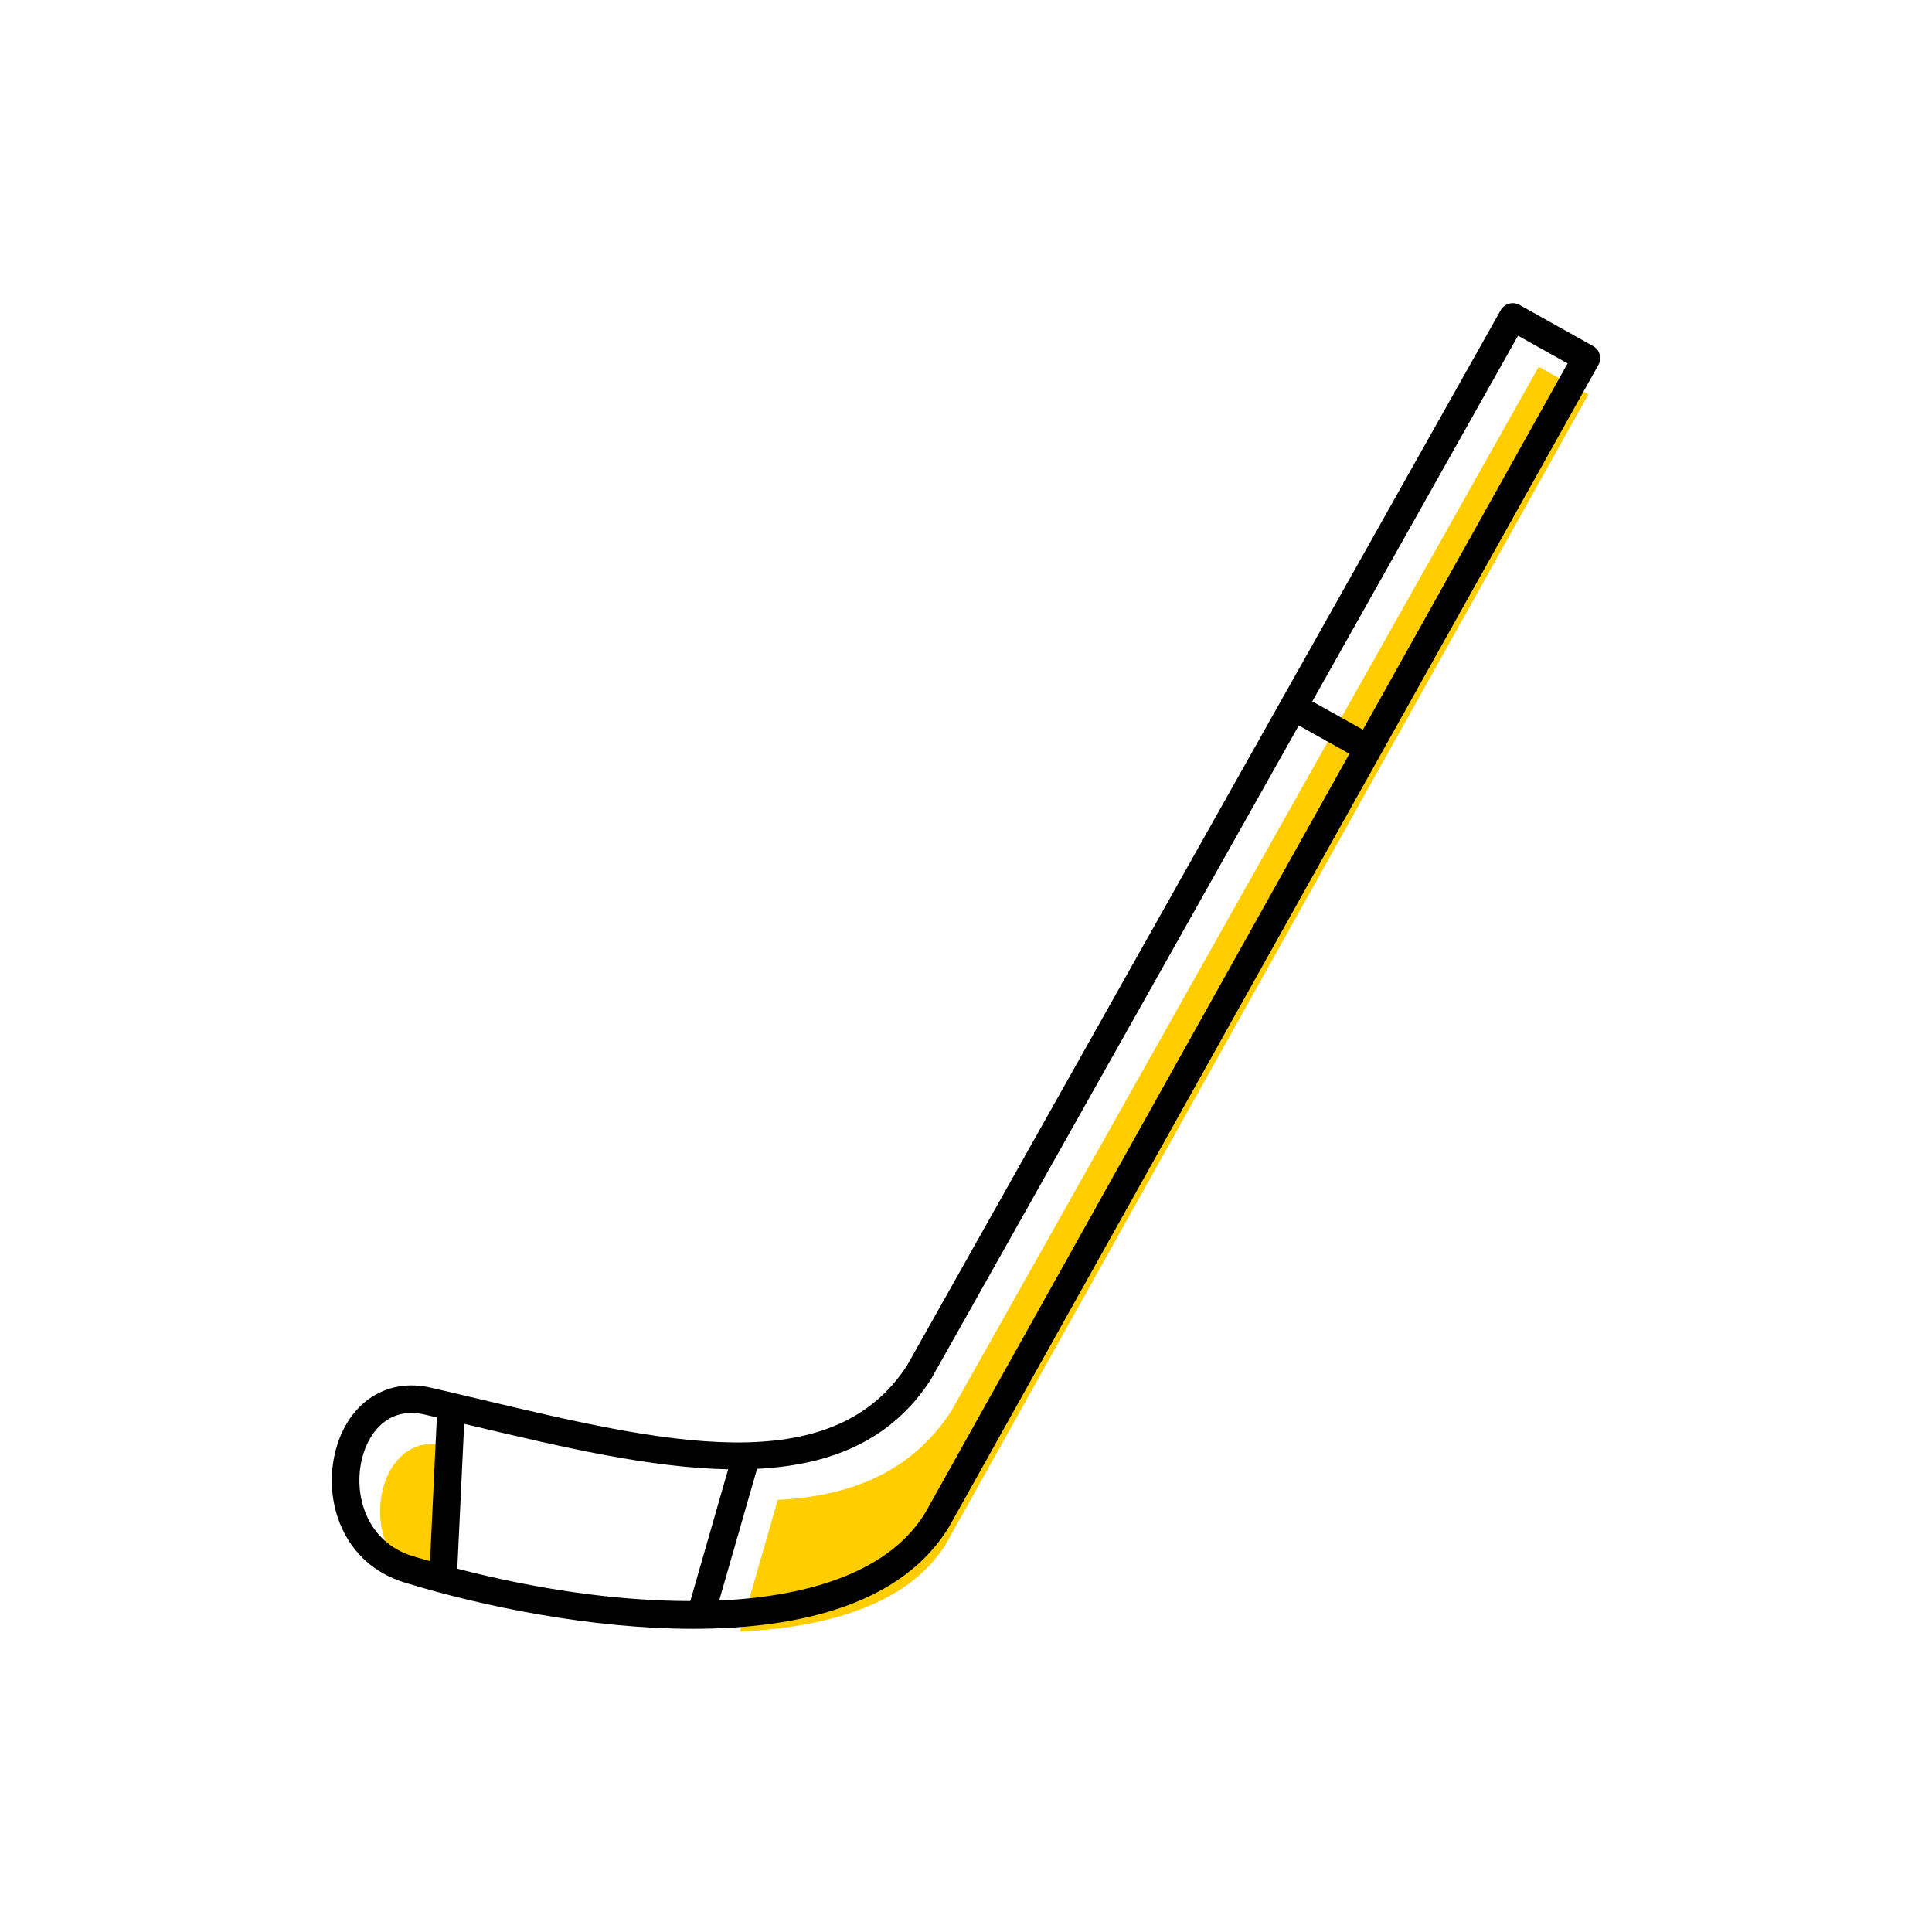 <?xml version="1.0" encoding="utf-8"?> <!-- Generator: Adobe Illustrator 27.7.0, SVG Export Plug-In . SVG Version: 6.00 Build 0) --> <svg width="70" height="70" version="1.1" xmlns="http://www.w3.org/2000/svg" xmlns:xlink="http://www.w3.org/1999/xlink" x="0px" y="0px" viewBox="-10 -10 70 70" style="enable-background:new 0 0 50 50;" xml:space="preserve"><rect x="-10" y="-10" width="70" height="70" fill="white"/> <style type="text/css"> .st0{fill:#FFCD00;} .st1{display:none;} .st2{display:inline;fill:none;stroke:#EA008A;stroke-width:0.2;stroke-miterlimit:10;} .st3{font-family:'Roboto-Regular';} .st4{font-size:6px;} </style> <g id="Color"> <path class="st0" d="M3.882,43.913c0.218-0.811,0.791-1.593,1.774-1.593c0.149,0,0.308,0.018,0.477,0.057 c0.148,0.034,0.296,0.07,0.445,0.104l-0.247,5.205C6.122,47.626,5.91,47.57,5.704,47.507 C4.033,46.993,3.518,45.272,3.882,43.913z" stroke-width="0"/> <path class="st0" d="M24.279,45.926c-1.266,2.09-4.083,3.034-7.471,3.189l1.371-4.772 c2.617-0.131,4.845-0.989,6.295-3.232L45.751,3.288l1.796,1.004L24.279,45.926z" stroke-width="0"/> </g> <g id="ICONS_00000031165542127692736420000002692518830807990202_"> <path d="M47.721,2.539l-2.667-1.492c-0.24-0.134-0.545-0.049-0.68,0.191L36.431,15.358 c-0.001,0.001-0.002,0.001-0.002,0.002c-0.001,0.001-0,0.002-0.001,0.003L22.868,39.469 c-2.749,4.247-8.897,2.787-15.404,1.245c-0.62-0.147-1.24-0.295-1.857-0.436 c-1.596-0.369-2.981,0.538-3.44,2.252c-0.485,1.81,0.224,4.111,2.494,4.808 c2.807,0.862,6.758,1.676,10.456,1.676c3.942,0,7.598-0.925,9.273-3.703c0.003-0.004,0.005-0.009,0.008-0.014 L47.914,3.219C48.048,2.978,47.962,2.673,47.721,2.539z M3.132,42.788c0.218-0.811,0.791-1.593,1.774-1.593 c0.149,0,0.308,0.018,0.477,0.057c0.148,0.034,0.296,0.07,0.445,0.104l-0.247,5.205 C5.372,46.501,5.16,46.445,4.954,46.382C3.283,45.868,2.768,44.147,3.132,42.788z M6.569,46.836l0.249-5.247 c0.139,0.033,0.277,0.065,0.415,0.098c3.142,0.746,6.33,1.495,9.15,1.548l-1.371,4.774 C12.329,48.008,9.371,47.566,6.569,46.836z M23.529,44.801c-1.266,2.09-4.083,3.034-7.471,3.189l1.371-4.772 c2.617-0.131,4.845-0.989,6.295-3.232l13.333-23.701l1.835,1.026L23.529,44.801z M39.38,16.438l-1.833-1.025 L45.001,2.163l1.796,1.004L39.38,16.438z" stroke-width="0"/> </g> <g id="Margin" class="st1"> <rect x="1" y="1" class="st2" /> </g> <g id="Guides" class="st1"> </g> <g id="LABELS"> <g> <g> <g> <g> <g> <g> <g> </g> </g> </g> </g> </g> </g> </g> </g> </svg> 
